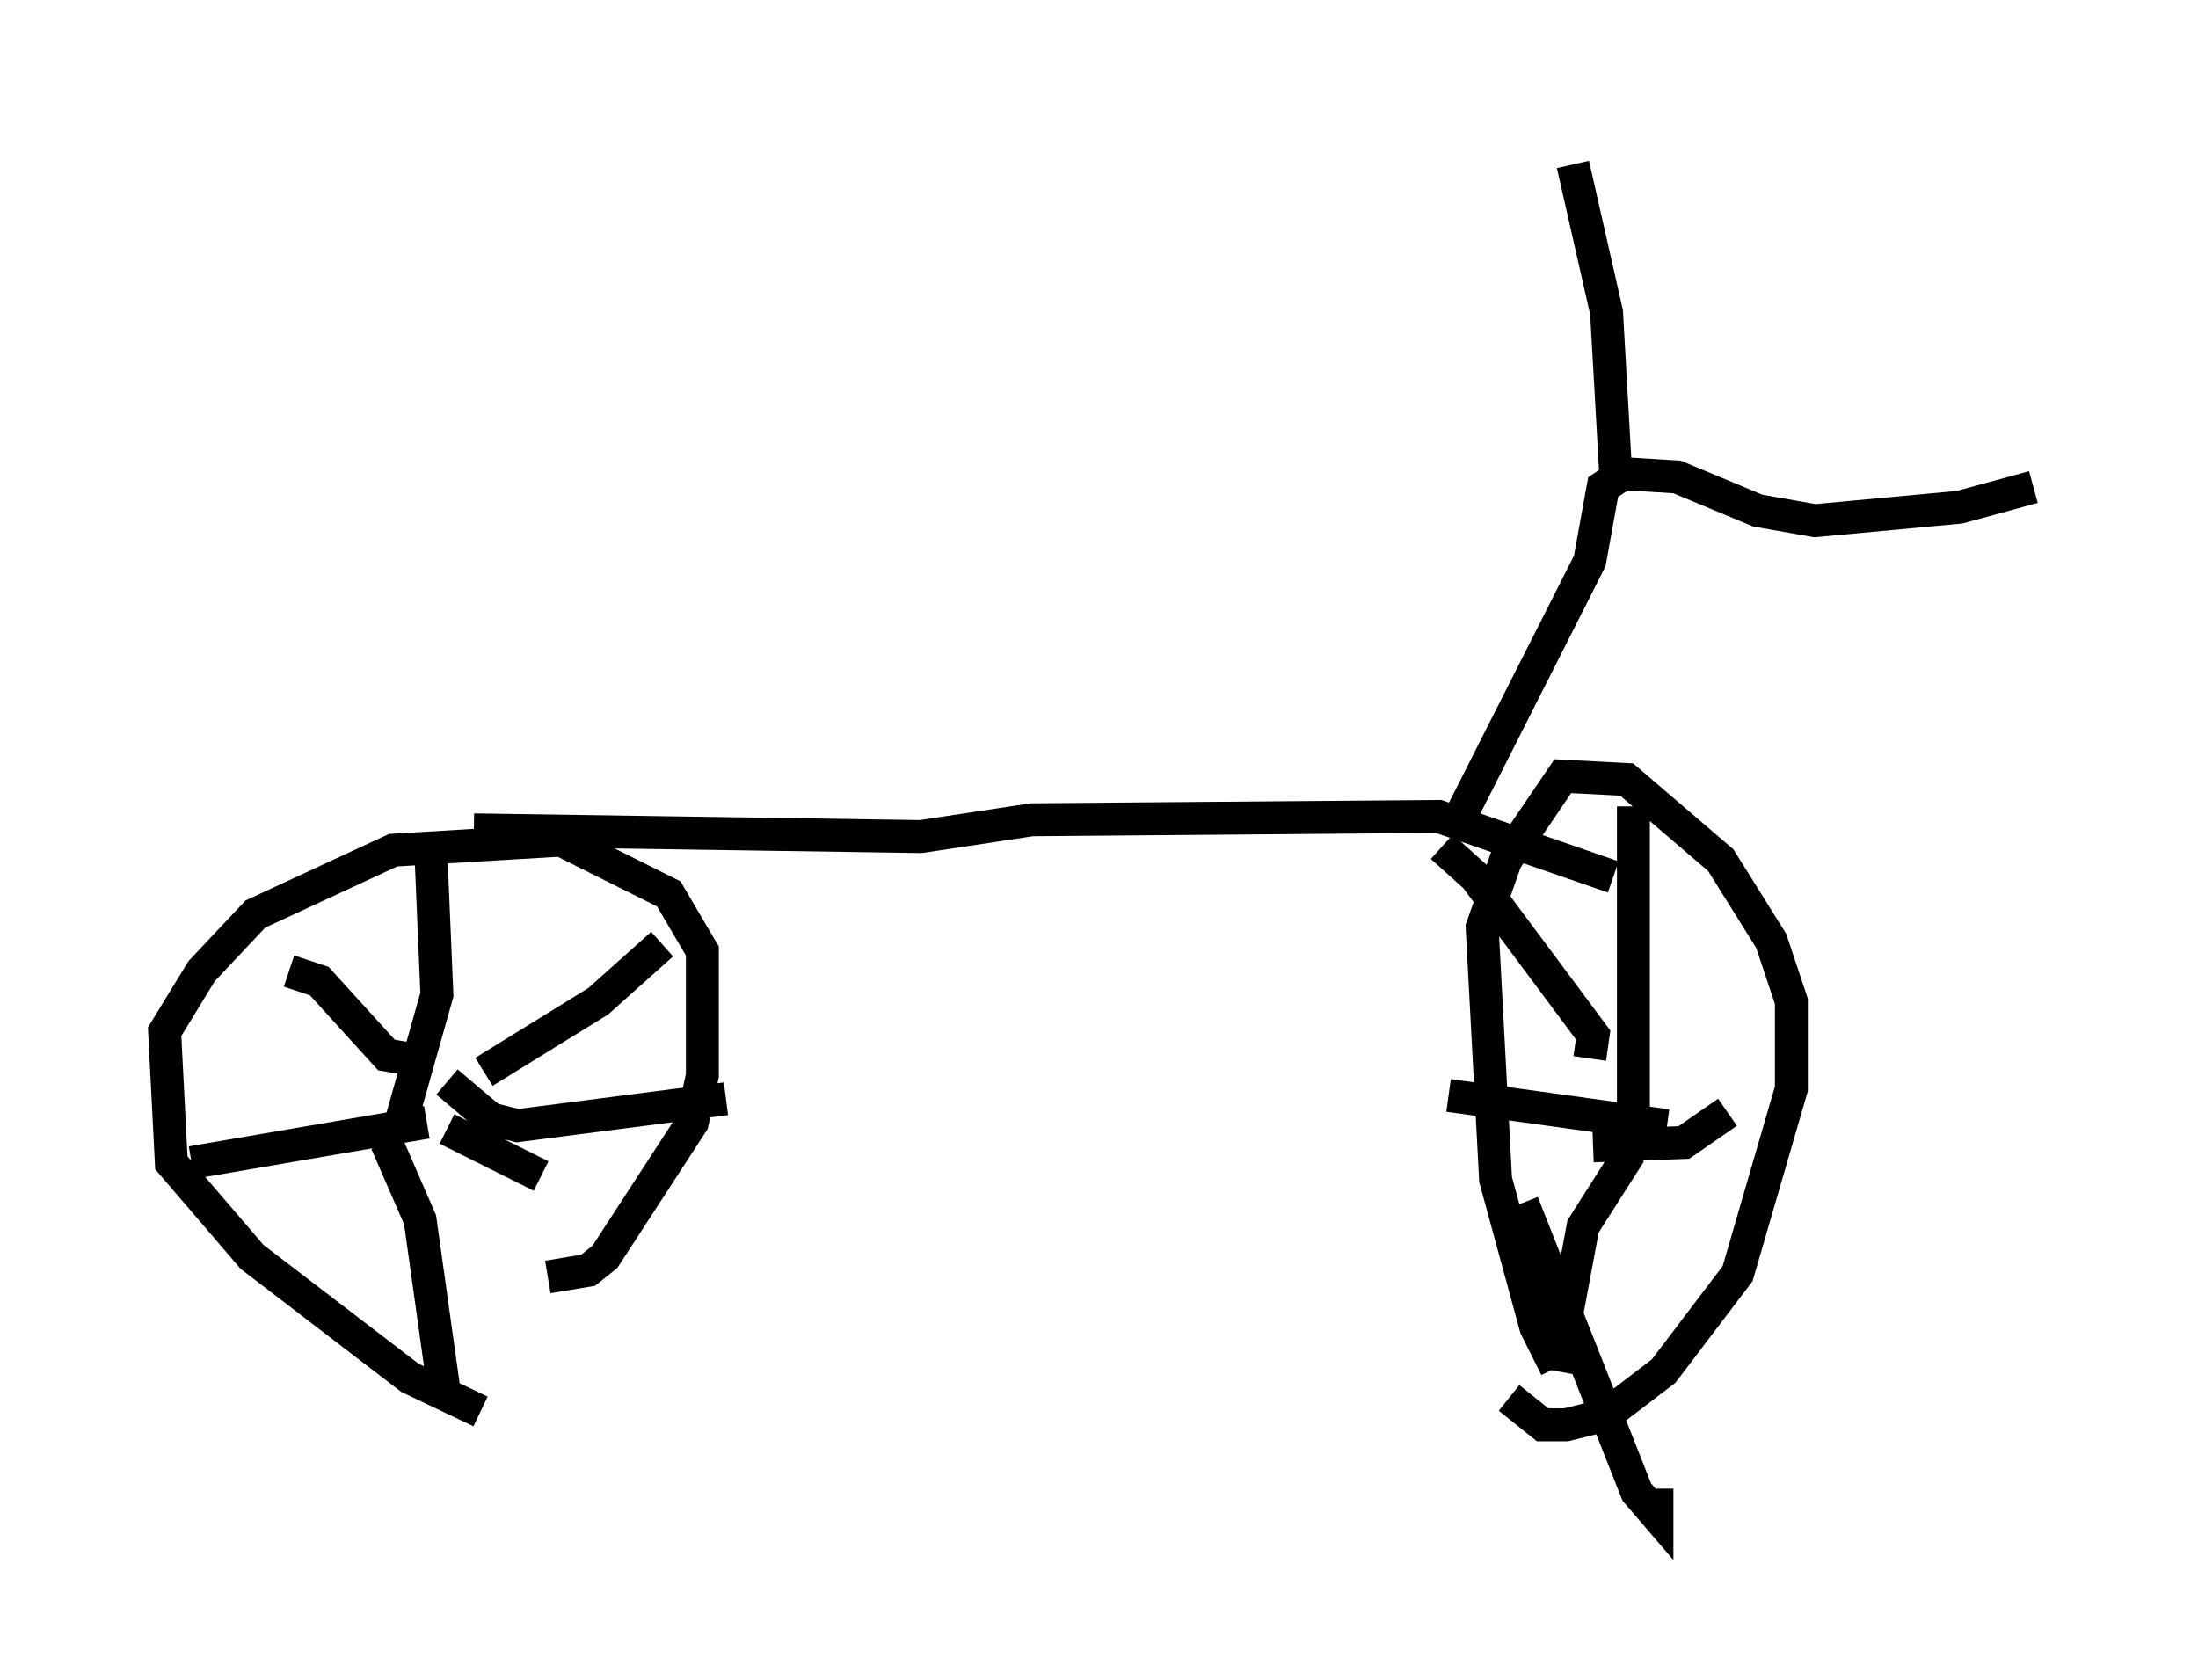 <?xml version="1.0" encoding="utf-8" ?>
<svg baseProfile="full" height="51.038" version="1.1" width="66.759" xmlns="http://www.w3.org/2000/svg" xmlns:ev="http://www.w3.org/2001/xml-events" xmlns:xlink="http://www.w3.org/1999/xlink"><defs /><rect fill="white" height="51.038" width="66.759" x="0" y="0" /><path d="M15.821, 42.873 m-1.225, 0.0 l-2.144, -1.021 -4.798, -3.675 l-2.45, -2.858 -0.204, -3.981 l1.123, -1.838 1.633, -1.735 l4.185, -1.94 5.104, -0.306 l3.267, 1.633 1.021, 1.735 l0.0, 3.777 -0.306, 1.429 l-2.654, 4.083 -0.51, 0.408 l-1.225, 0.204 m30.625, 2.756 l-0.613, -1.225 -1.225, -4.492 l-0.408, -7.656 0.715, -2.042 l1.735, -2.552 1.94, 0.102 l2.858, 2.45 1.531, 2.45 l0.613, 1.838 0.0, 2.654 l-1.633, 5.615 -2.246, 2.96 l-1.735, 1.327 -1.225, 0.306 l-0.715, 0.0 -1.021, -0.817 m3.369, -7.554 l0.408, -1.123 0.0, -9.29 m-1.225, 10.311 l2.756, -0.102 1.327, -0.919 m-6.227, 2.756 l3.471, 8.779 0.613, 0.715 l0.0, -0.817 m0.306, -11.025 l-6.635, -0.919 m5.513, 1.735 l-1.429, 2.246 -0.817, 4.39 m1.021, -9.494 l0.102, -0.715 -3.573, -4.798 l-1.021, -0.919 m-31.646, 8.473 l1.123, -3.981 -0.204, -4.798 m0.51, 7.452 l1.327, 1.123 0.817, 0.204 l6.329, -0.817 m-10.311, 1.327 l1.021, 2.348 0.715, 5.104 m-0.51, -8.065 l-7.146, 1.225 m7.758, -1.021 l2.858, 1.429 m-1.735, -3.165 l3.471, -2.144 1.94, -1.735 m-7.758, 3.471 l-0.613, -0.102 -2.042, -2.246 l-0.919, -0.306 m3.267, 6.635 l0.0, 0.0 m2.348, -10.923 l13.577, 0.204 3.369, -0.51 l12.352, -0.102 5.308, 1.838 m-4.9, -1.327 l4.185, -8.269 0.408, -2.246 l0.613, -0.408 1.633, 0.102 l2.45, 1.021 1.735, 0.306 l4.39, -0.408 2.246, -0.613 m-12.658, 0.102 l-0.306, -5.41 -1.021, -4.492 " fill="none" stroke="black" stroke-width="1" /></svg>